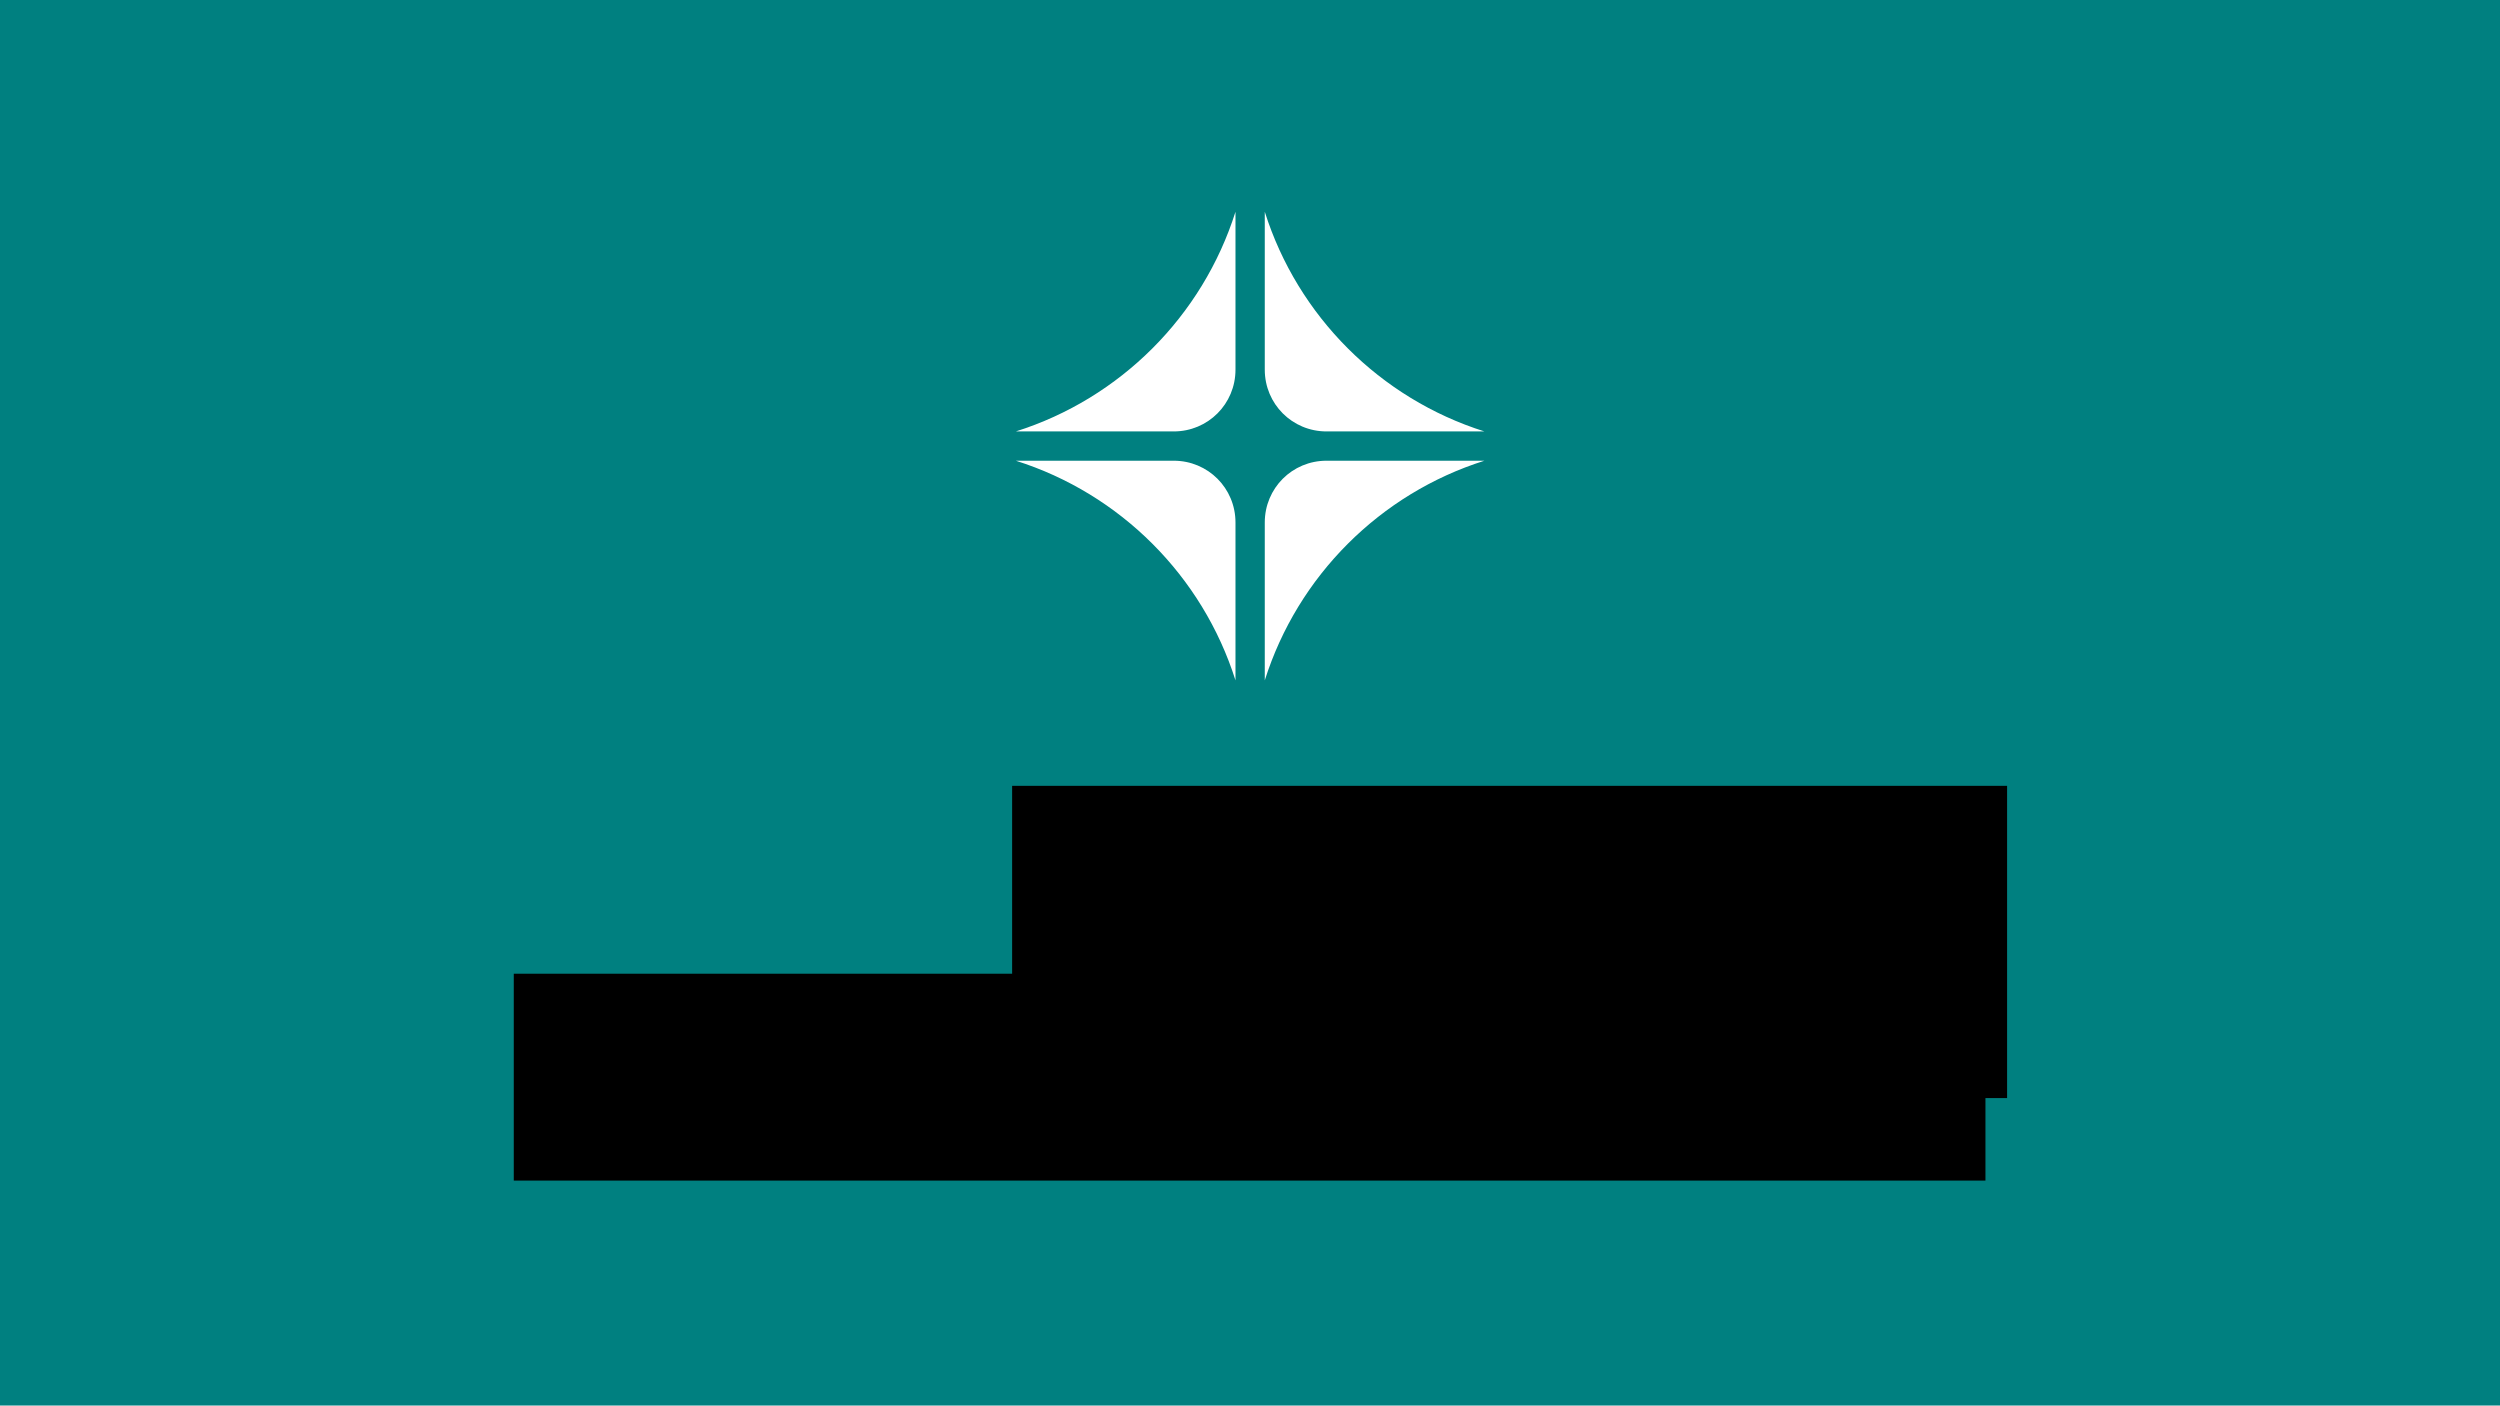<?xml version="1.0" encoding="UTF-8" standalone="no"?>
<!-- Created with Inkscape (http://www.inkscape.org/) -->

<svg
   xmlns:dc="http://purl.org/dc/elements/1.1/"
   xmlns:cc="http://creativecommons.org/ns#"
   xmlns:rdf="http://www.w3.org/1999/02/22-rdf-syntax-ns#"
   xmlns:svg="http://www.w3.org/2000/svg"
   xmlns="http://www.w3.org/2000/svg"
   xmlns:sodipodi="http://sodipodi.sourceforge.net/DTD/sodipodi-0.dtd"
   xmlns:inkscape="http://www.inkscape.org/namespaces/inkscape"
   width="1366"
   height="768"
   viewBox="0 0 361.421 203.2"
   version="1.1"
   id="svg8"
   inkscape:version="0.92.4 5da689c313, 2019-01-14"
   sodipodi:docname="welcome.svg">
  <defs
     id="defs2" />
  <sodipodi:namedview
     id="base"
     pagecolor="#ffffff"
     bordercolor="#666666"
     borderopacity="1.0"
     inkscape:pageopacity="0"
     inkscape:pageshadow="2"
     inkscape:zoom="0.7"
     inkscape:cx="533.73315"
     inkscape:cy="442.96851"
     inkscape:document-units="mm"
     inkscape:current-layer="layer1"
     showgrid="false"
     units="px"
     inkscape:window-width="1920"
     inkscape:window-height="1018"
     inkscape:window-x="0"
     inkscape:window-y="32"
     inkscape:window-maximized="1" />
  <g
     inkscape:label="Layer 1"
     inkscape:groupmode="layer"
     id="layer1"
     transform="translate(0,-93.8)">
    <rect
       style="fill:#008080;stroke-width:0.265"
       id="rect18"
       width="361.447"
       height="203.2"
       x="0"
       y="93.8" />
    <flowRoot
       xml:space="preserve"
       id="flowRoot10"
       style="font-style:normal;font-variant:normal;font-weight:500;font-stretch:normal;font-size:40px;line-height:1.25;font-family:'Fira Sans';-inkscape-font-specification:'Fira Sans Medium';letter-spacing:0px;word-spacing:0px;fill:#000000;fill-opacity:1;stroke:none"
       transform="matrix(0.265,0,0,0.265,13.279,170.391)"><flowRegion
         id="flowRegion12"
         style="font-style:normal;font-variant:normal;font-weight:500;font-stretch:normal;font-family:'Fira Sans';-inkscape-font-specification:'Fira Sans Medium'"><rect
           id="rect14"
           width="542.794"
           height="170.339"
           x="502.046"
           y="139.685"
           style="font-style:normal;font-variant:normal;font-weight:500;font-stretch:normal;font-family:'Fira Sans';-inkscape-font-specification:'Fira Sans Medium'" /></flowRegion><flowPara
         id="flowPara16"
         style="font-style:normal;font-variant:normal;font-weight:500;font-stretch:normal;font-size:64px;font-family:'Fira Sans';-inkscape-font-specification:'Fira Sans Medium';fill:#ffffff">Welcome</flowPara></flowRoot>    <g
       id="g36"
       transform="matrix(2.117,0,0,2.117,146.857,124.416)">
      <path
         style="fill:#ffffff;stroke-width:0.938"
         inkscape:connector-curvature="0"
         id="path8"
         d="M 15,0 V 10.781 C 15,13.125 13.125,15 10.781,15 H 0 C 7.125,12.75 12.75,7.125 15,0 Z"
         class="st0" />
      <path
         style="fill:#ffffff;stroke-width:0.938"
         inkscape:connector-curvature="0"
         id="path8-3"
         d="M 32,15 H 21.219 C 18.875,15 17,13.125 17,10.781 V 0 c 2.25,7.125 7.875,12.75 15,15 z"
         class="st0" />
      <path
         style="fill:#ffffff;stroke-width:0.938"
         inkscape:connector-curvature="0"
         id="path8-6"
         d="M 0,17 H 10.781 C 13.125,17 15,18.875 15,21.219 V 32 C 12.75,24.875 7.125,19.25 0,17 Z"
         class="st0" />
      <path
         style="fill:#ffffff;stroke-width:0.938"
         inkscape:connector-curvature="0"
         id="path8-6-7"
         d="M 17,32 V 21.219 C 17,18.875 18.875,17 21.219,17 H 32 c -7.125,2.25 -12.75,7.875 -15,15 z"
         class="st0" />
    </g>
    <flowRoot
       xml:space="preserve"
       id="flowRoot38"
       style="font-style:normal;font-variant:normal;font-weight:normal;font-stretch:normal;font-size:40px;line-height:1.25;font-family:'Fira Sans';-inkscape-font-specification:'Fira Sans';letter-spacing:0px;word-spacing:0px;fill:#000000;fill-opacity:1;stroke:none"
       transform="matrix(0.265,0,0,0.265,-24.531,131.371)"><flowRegion
         id="flowRegion40"
         style="font-style:normal;font-variant:normal;font-weight:normal;font-stretch:normal;font-family:'Fira Sans';-inkscape-font-specification:'Fira Sans'"><rect
           id="rect42"
           width="802.857"
           height="112.857"
           x="372.857"
           y="389.429"
           style="font-style:normal;font-variant:normal;font-weight:normal;font-stretch:normal;font-family:'Fira Sans';-inkscape-font-specification:'Fira Sans'" /></flowRegion><flowPara
         id="flowPara44"
         style="font-style:normal;font-variant:normal;font-weight:300;font-stretch:normal;font-size:26.667px;font-family:'Fira Sans';-inkscape-font-specification:'Fira Sans Light';text-align:center;text-anchor:middle;fill:#ffffff">For the first time, let us show you something </flowPara><flowPara
         id="flowPara46"
         style="font-style:normal;font-variant:normal;font-weight:normal;font-stretch:normal;font-size:26.667px;font-family:'Fira Sans';-inkscape-font-specification:'Fira Sans';text-align:center;text-anchor:middle;fill:#ffffff">truely important to you</flowPara></flowRoot>  </g>
  <style
     id="style2"
     type="text/css">
	.st0{fill:#FFFFFF;}
</style>
</svg>
